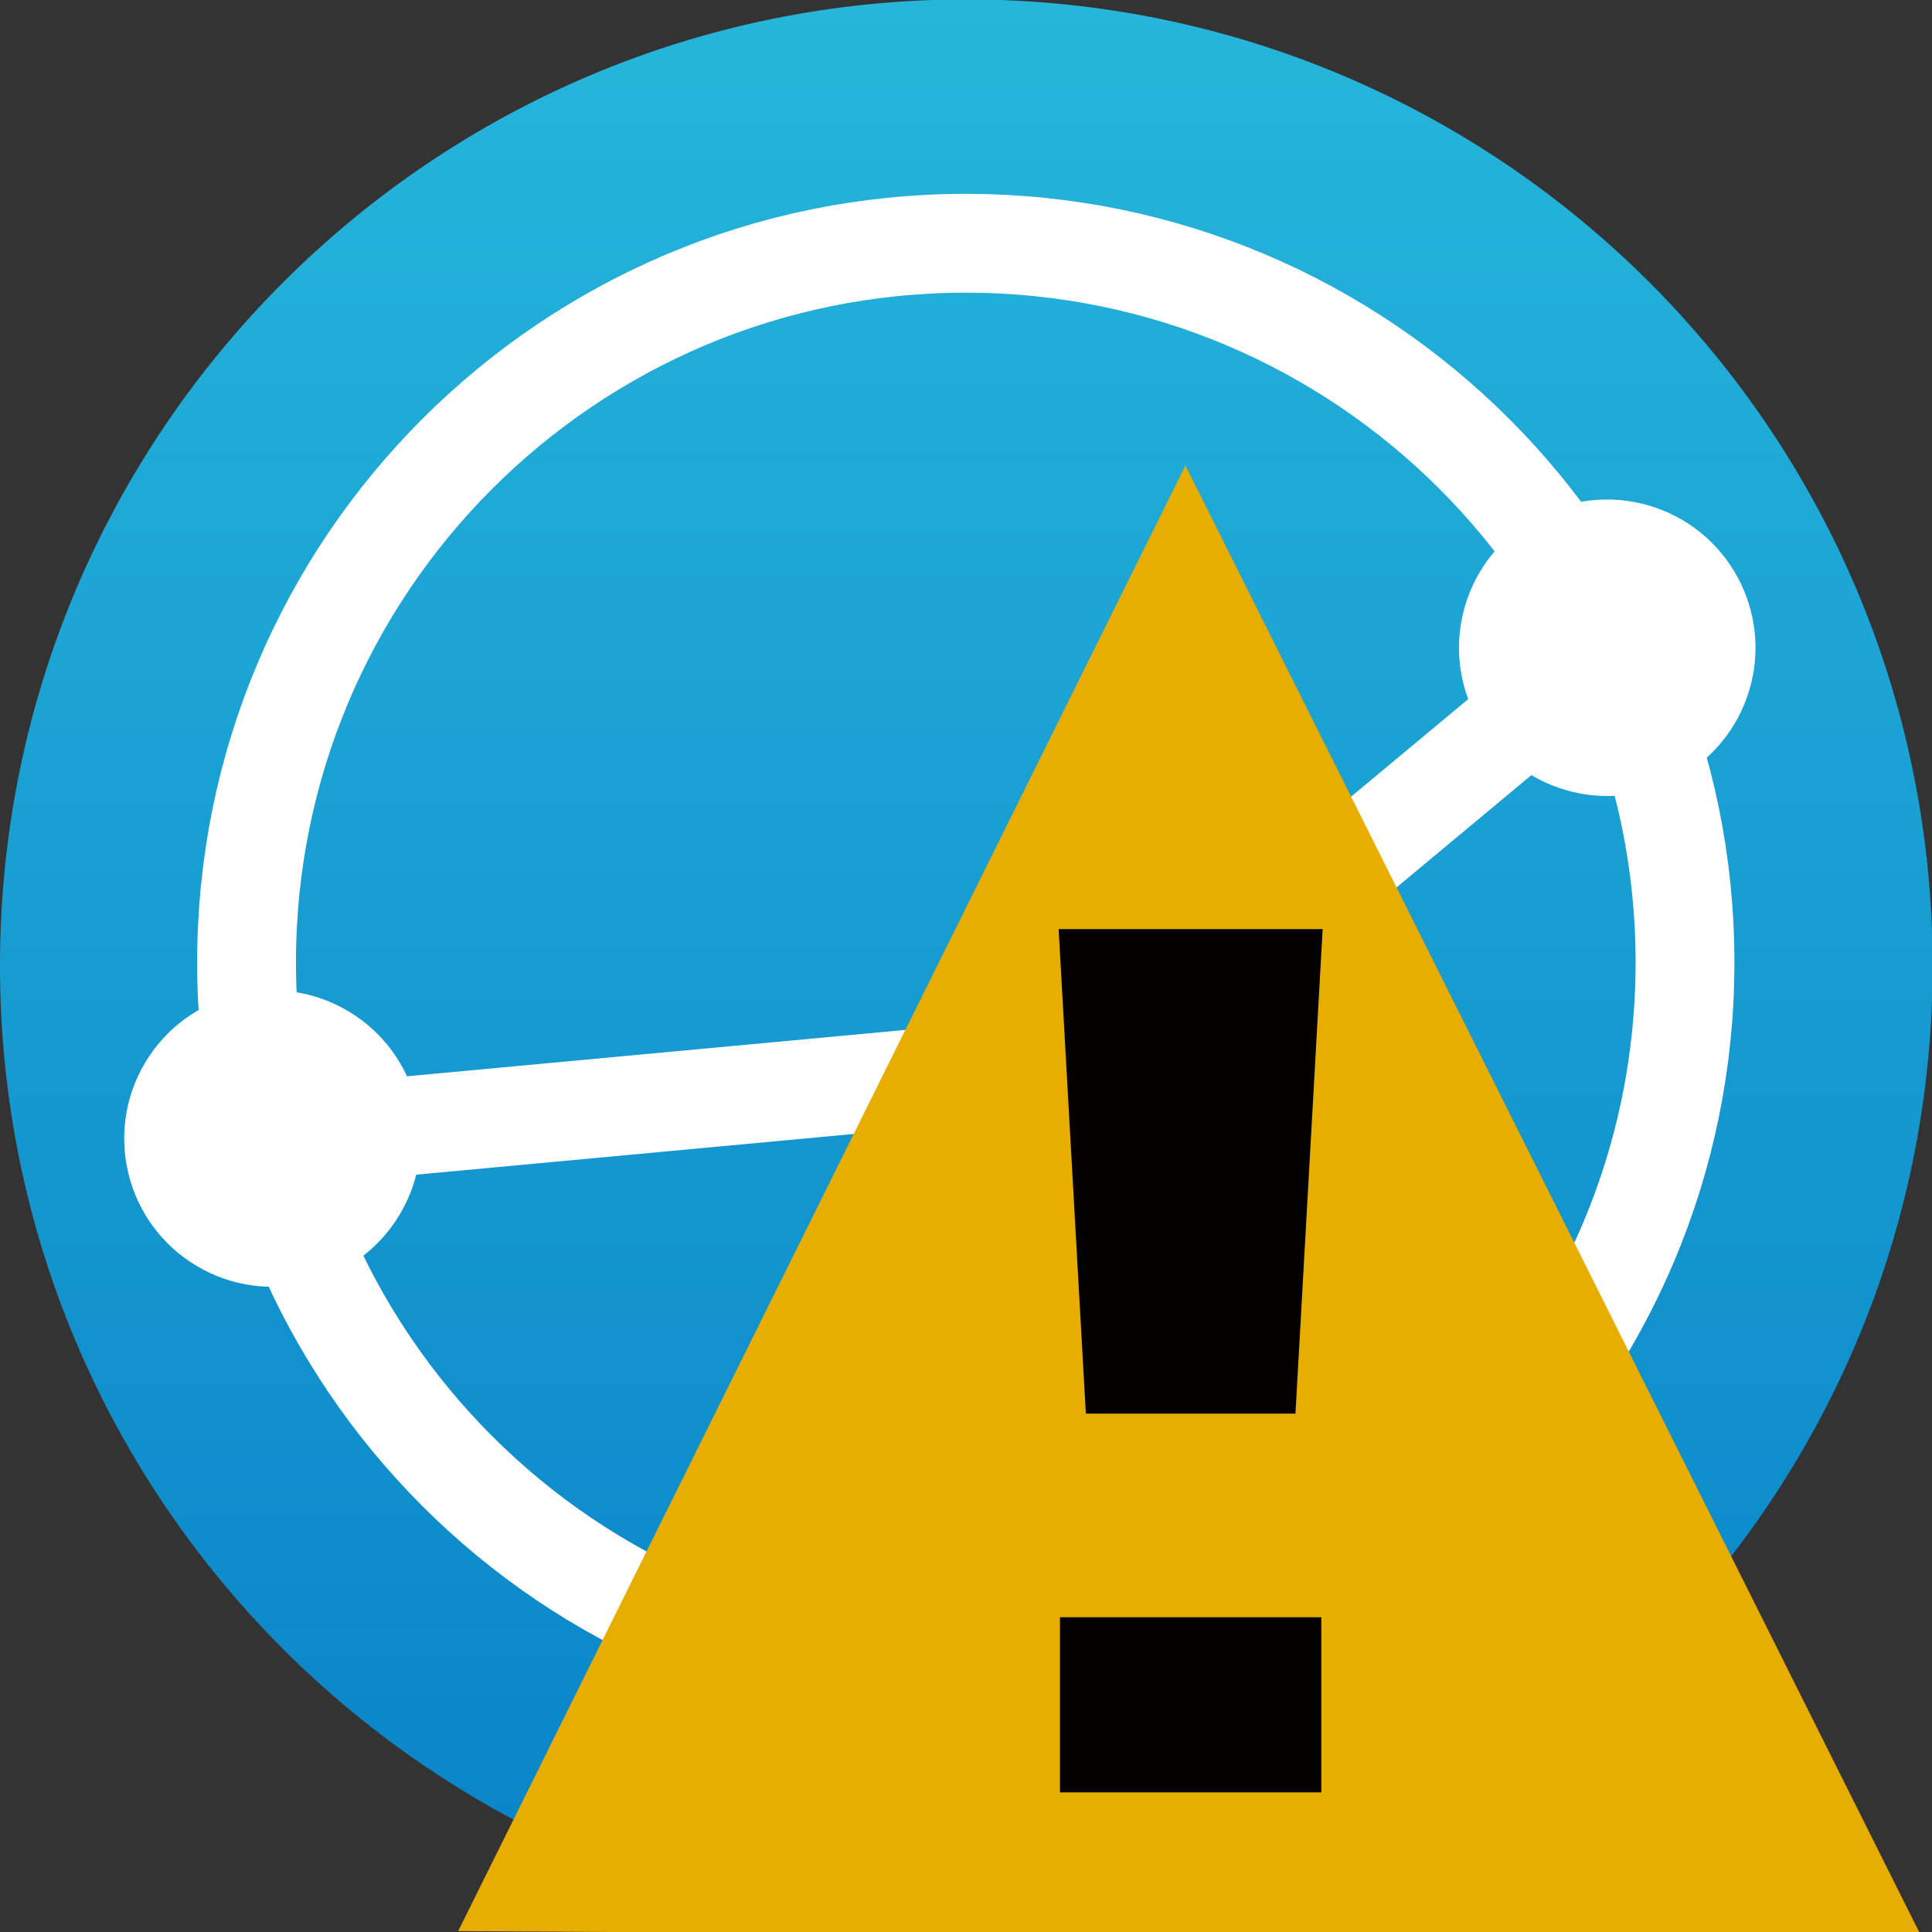 <?xml version="1.0" encoding="UTF-8" standalone="no"?>
<!-- Created with Inkscape (http://www.inkscape.org/) -->

<svg
   xmlns:dc="http://purl.org/dc/elements/1.1/"
   xmlns:cc="http://creativecommons.org/ns#"
   xmlns:rdf="http://www.w3.org/1999/02/22-rdf-syntax-ns#"
   xmlns:svg="http://www.w3.org/2000/svg"
   xmlns="http://www.w3.org/2000/svg"
   xmlns:sodipodi="http://sodipodi.sourceforge.net/DTD/sodipodi-0.dtd"
   xmlns:inkscape="http://www.inkscape.org/namespaces/inkscape"
   id="svg3004"
   version="1.1"
   inkscape:version="0.91 r13725"
   width="128"
   height="128"
   xml:space="preserve"
   sodipodi:docname="alert_tray.svg"
   inkscape:export-filename="C:\Documents\projects\SyncTrayzor\src\SyncTrayzor\Icons\alert_tray_16.png"
   inkscape:export-xdpi="11.25"
   inkscape:export-ydpi="11.25"><rect width="100%" height="100%" fill="#333333" stroke="none"/><defs
     id="defs3008"><clipPath
       clipPathUnits="userSpaceOnUse"
       id="clipPath3018"><path
         d="M 58.666,117.332 C 26.266,117.332 0,91.066 0,58.666 l 0,0 C 0,26.266 26.266,0 58.666,0 l 0,0 c 32.399,0 58.666,26.266 58.666,58.666 l 0,0 c 0,32.4 -26.267,58.666 -58.666,58.666 z"
         id="path3020"
         inkscape:connector-curvature="0" /></clipPath><linearGradient
       x1="0"
       y1="0"
       x2="1"
       y2="0"
       gradientUnits="userSpaceOnUse"
       gradientTransform="matrix(-5.1e-6,117.332,117.332,5.1e-6,58.666,0)"
       spreadMethod="pad"
       id="linearGradient3026"><stop
         style="stop-opacity:1;stop-color:#0882c8"
         offset="0"
         id="stop3028" /><stop
         style="stop-opacity:1;stop-color:#26b6db"
         offset="1"
         id="stop3030" /></linearGradient><clipPath
       clipPathUnits="userSpaceOnUse"
       id="clipPath3038"><path
         d="m 0,117.332 429.019,0 L 429.019,0 0,0 0,117.332 z"
         id="path3040"
         inkscape:connector-curvature="0" /></clipPath></defs><sodipodi:namedview
     pagecolor="#ffffff"
     bordercolor="#666666"
     borderopacity="1"
     objecttolerance="10"
     gridtolerance="10"
     guidetolerance="10"
     inkscape:pageopacity="0"
     inkscape:pageshadow="2"
     inkscape:window-width="1920"
     inkscape:window-height="1059"
     id="namedview3006"
     showgrid="true"
     fit-margin-top="0"
     fit-margin-left="0"
     fit-margin-right="0"
     fit-margin-bottom="0"
     inkscape:zoom="2"
     inkscape:cx="-196.45742"
     inkscape:cy="-14.298093"
     inkscape:window-x="-8"
     inkscape:window-y="-8"
     inkscape:window-maximized="1"
     inkscape:current-layer="text4173"
     inkscape:snap-global="true"
     showguides="false"><inkscape:grid
       type="xygrid"
       id="grid3010" /></sodipodi:namedview><g
     id="g3012"
     inkscape:groupmode="layer"
     inkscape:label="logo"
     transform="matrix(1.25,0,0,-1.25,0,146.665)"><g
       id="g3014"
       transform="matrix(0.873,0,0,0.873,0,14.932)"><g
         id="g3016"
         clip-path="url(#clipPath3018)"><g
           id="g3022"><g
             id="g3024"><path
               d="M 58.666,117.332 C 26.266,117.332 0,91.066 0,58.666 l 0,0 C 0,26.266 26.266,0 58.666,0 l 0,0 c 32.399,0 58.666,26.266 58.666,58.666 l 0,0 c 0,32.4 -26.267,58.666 -58.666,58.666 z"
               style="fill:url(#linearGradient3026);stroke:none"
               id="path3032"
               inkscape:connector-curvature="0" /></g></g></g></g><g
       id="g3042"
       transform="matrix(0.873,0,0,0.873,89.309,66.318)"><path
         d="m 0,0 c 0,24.117 -19.551,43.666 -43.666,43.666 -24.117,0 -43.666,-19.549 -43.666,-43.666 0,-24.115 19.549,-43.666 43.666,-43.666 C -19.551,-43.666 0,-24.115 0,0 z"
         style="fill:none;stroke:#ffffff;stroke-width:6;stroke-linecap:butt;stroke-linejoin:miter;stroke-miterlimit:10;stroke-opacity:1;stroke-dasharray:none"
         id="path3044"
         inkscape:connector-curvature="0" /></g><g
       id="g3046"
       transform="matrix(0.873,0,0,0.873,82.619,75.575)"><path
         d="M 0,0 C 4.695,-1.625 9.82,0.865 11.447,5.562 13.072,10.256 10.578,15.385 5.883,17.008 1.187,18.635 -3.939,16.143 -5.564,11.445 -7.187,6.748 -4.697,1.623 0,0"
         style="fill:#ffffff;fill-opacity:1;fill-rule:nonzero;stroke:none"
         id="path3048"
         inkscape:connector-curvature="0" /></g><g
       id="g3050"
       transform="matrix(0.873,0,0,0.873,85.165,82.987)"><path
         d="M 0,0 -30.071,-25.042"
         style="fill:none;stroke:#ffffff;stroke-width:6;stroke-linecap:butt;stroke-linejoin:miter;stroke-miterlimit:10;stroke-opacity:1;stroke-dasharray:none"
         id="path3052"
         inkscape:connector-curvature="0" /></g><g
       id="g3054"
       transform="matrix(0.873,0,0,0.873,67.71,37.932)"><path
         d="m 0,0 c -0.445,-4.949 3.213,-9.32 8.158,-9.766 4.951,-0.443 9.326,3.213 9.768,8.162 0.443,4.948 -3.211,9.321 -8.16,9.766 C 4.814,8.604 0.441,4.951 0,0"
         style="fill:#ffffff;fill-opacity:1;fill-rule:nonzero;stroke:none"
         id="path3056"
         inkscape:connector-curvature="0" /></g><g
       id="g3058"
       transform="matrix(0.873,0,0,0.873,75.517,37.248)"><path
         d="M 0,0 -19.017,27.366"
         style="fill:none;stroke:#ffffff;stroke-width:6;stroke-linecap:butt;stroke-linejoin:miter;stroke-miterlimit:10;stroke-opacity:1;stroke-dasharray:none"
         id="path3060"
         inkscape:connector-curvature="0" /></g><g
       id="g3062"
       transform="matrix(0.873,0,0,0.873,52.328,56.863)"><path
         d="M 0,0 C 2.697,-4.17 8.27,-5.363 12.443,-2.664 16.615,0.033 17.809,5.609 15.107,9.779 12.408,13.953 6.834,15.146 2.662,12.445 -1.508,9.744 -2.703,4.172 0,0"
         style="fill:#ffffff;fill-opacity:1;fill-rule:nonzero;stroke:none"
         id="path3064"
         inkscape:connector-curvature="0" /></g><g
       id="g3066"
       transform="matrix(0.873,0,0,0.873,18.462,63.735)"><path
         d="m 0,0 c -4.266,2.541 -9.789,1.146 -12.338,-3.123 -2.541,-4.268 -1.148,-9.793 3.123,-12.336 4.268,-2.549 9.795,-1.148 12.338,3.123 C 5.668,-8.066 4.271,-2.543 0,0"
         style="fill:#ffffff;fill-opacity:1;fill-rule:nonzero;stroke:none"
         id="path3068"
         inkscape:connector-curvature="0" /></g><g
       id="g3070"
       transform="matrix(0.873,0,0,0.873,14.462,56.996)"><path
         d="M 0,0 50.942,4.739"
         style="fill:none;stroke:#ffffff;stroke-width:6;stroke-linecap:butt;stroke-linejoin:miter;stroke-miterlimit:10;stroke-opacity:1;stroke-dasharray:none"
         id="path3072"
         inkscape:connector-curvature="0" /></g></g><g
     inkscape:groupmode="layer"
     id="layer1"
     inkscape:label="warning"><path
       style="fill:#e7ad00;fill-opacity:1;fill-rule:evenodd;stroke:none;stroke-width:5;stroke-linecap:butt;stroke-linejoin:miter;stroke-miterlimit:4;stroke-dasharray:none;stroke-opacity:1"
       d="m 78.537,30.839 -48.183,97.101 97.059,0.589 z"
       id="path4163"
       inkscape:connector-curvature="0"
       sodipodi:nodetypes="cccc" /><g
       style="font-style:normal;font-weight:normal;font-size:60.022px;line-height:125%;font-family:sans-serif;letter-spacing:0px;word-spacing:0px;fill:#000000;fill-opacity:1;stroke:none;stroke-width:1px;stroke-linecap:butt;stroke-linejoin:miter;stroke-opacity:1"
       id="text4173"
       transform="translate(-2.732,0)"><path
         style="font-style:normal;font-variant:normal;font-weight:bold;font-stretch:normal;font-size:90px;font-family:Tahoma;-inkscape-font-specification:'Tahoma Bold';opacity:0.99;fill:#000000;fill-opacity:1"
         d="m 90.361,61.557 -1.802,32.097 -13.887,0 -1.802,-32.097 17.49,0 z"
         id="path4175"
         inkscape:connector-curvature="0" /><path
         style="font-style:normal;font-variant:normal;font-weight:bold;font-stretch:normal;font-size:90px;font-family:Tahoma;-inkscape-font-specification:'Tahoma Bold';opacity:0.99;fill:#000000;fill-opacity:1"
         d="m 90.273,118.749 -17.314,0 0,-11.602 17.314,0 0,11.602 z"
         id="path4167"
         inkscape:connector-curvature="0" /></g></g></svg>